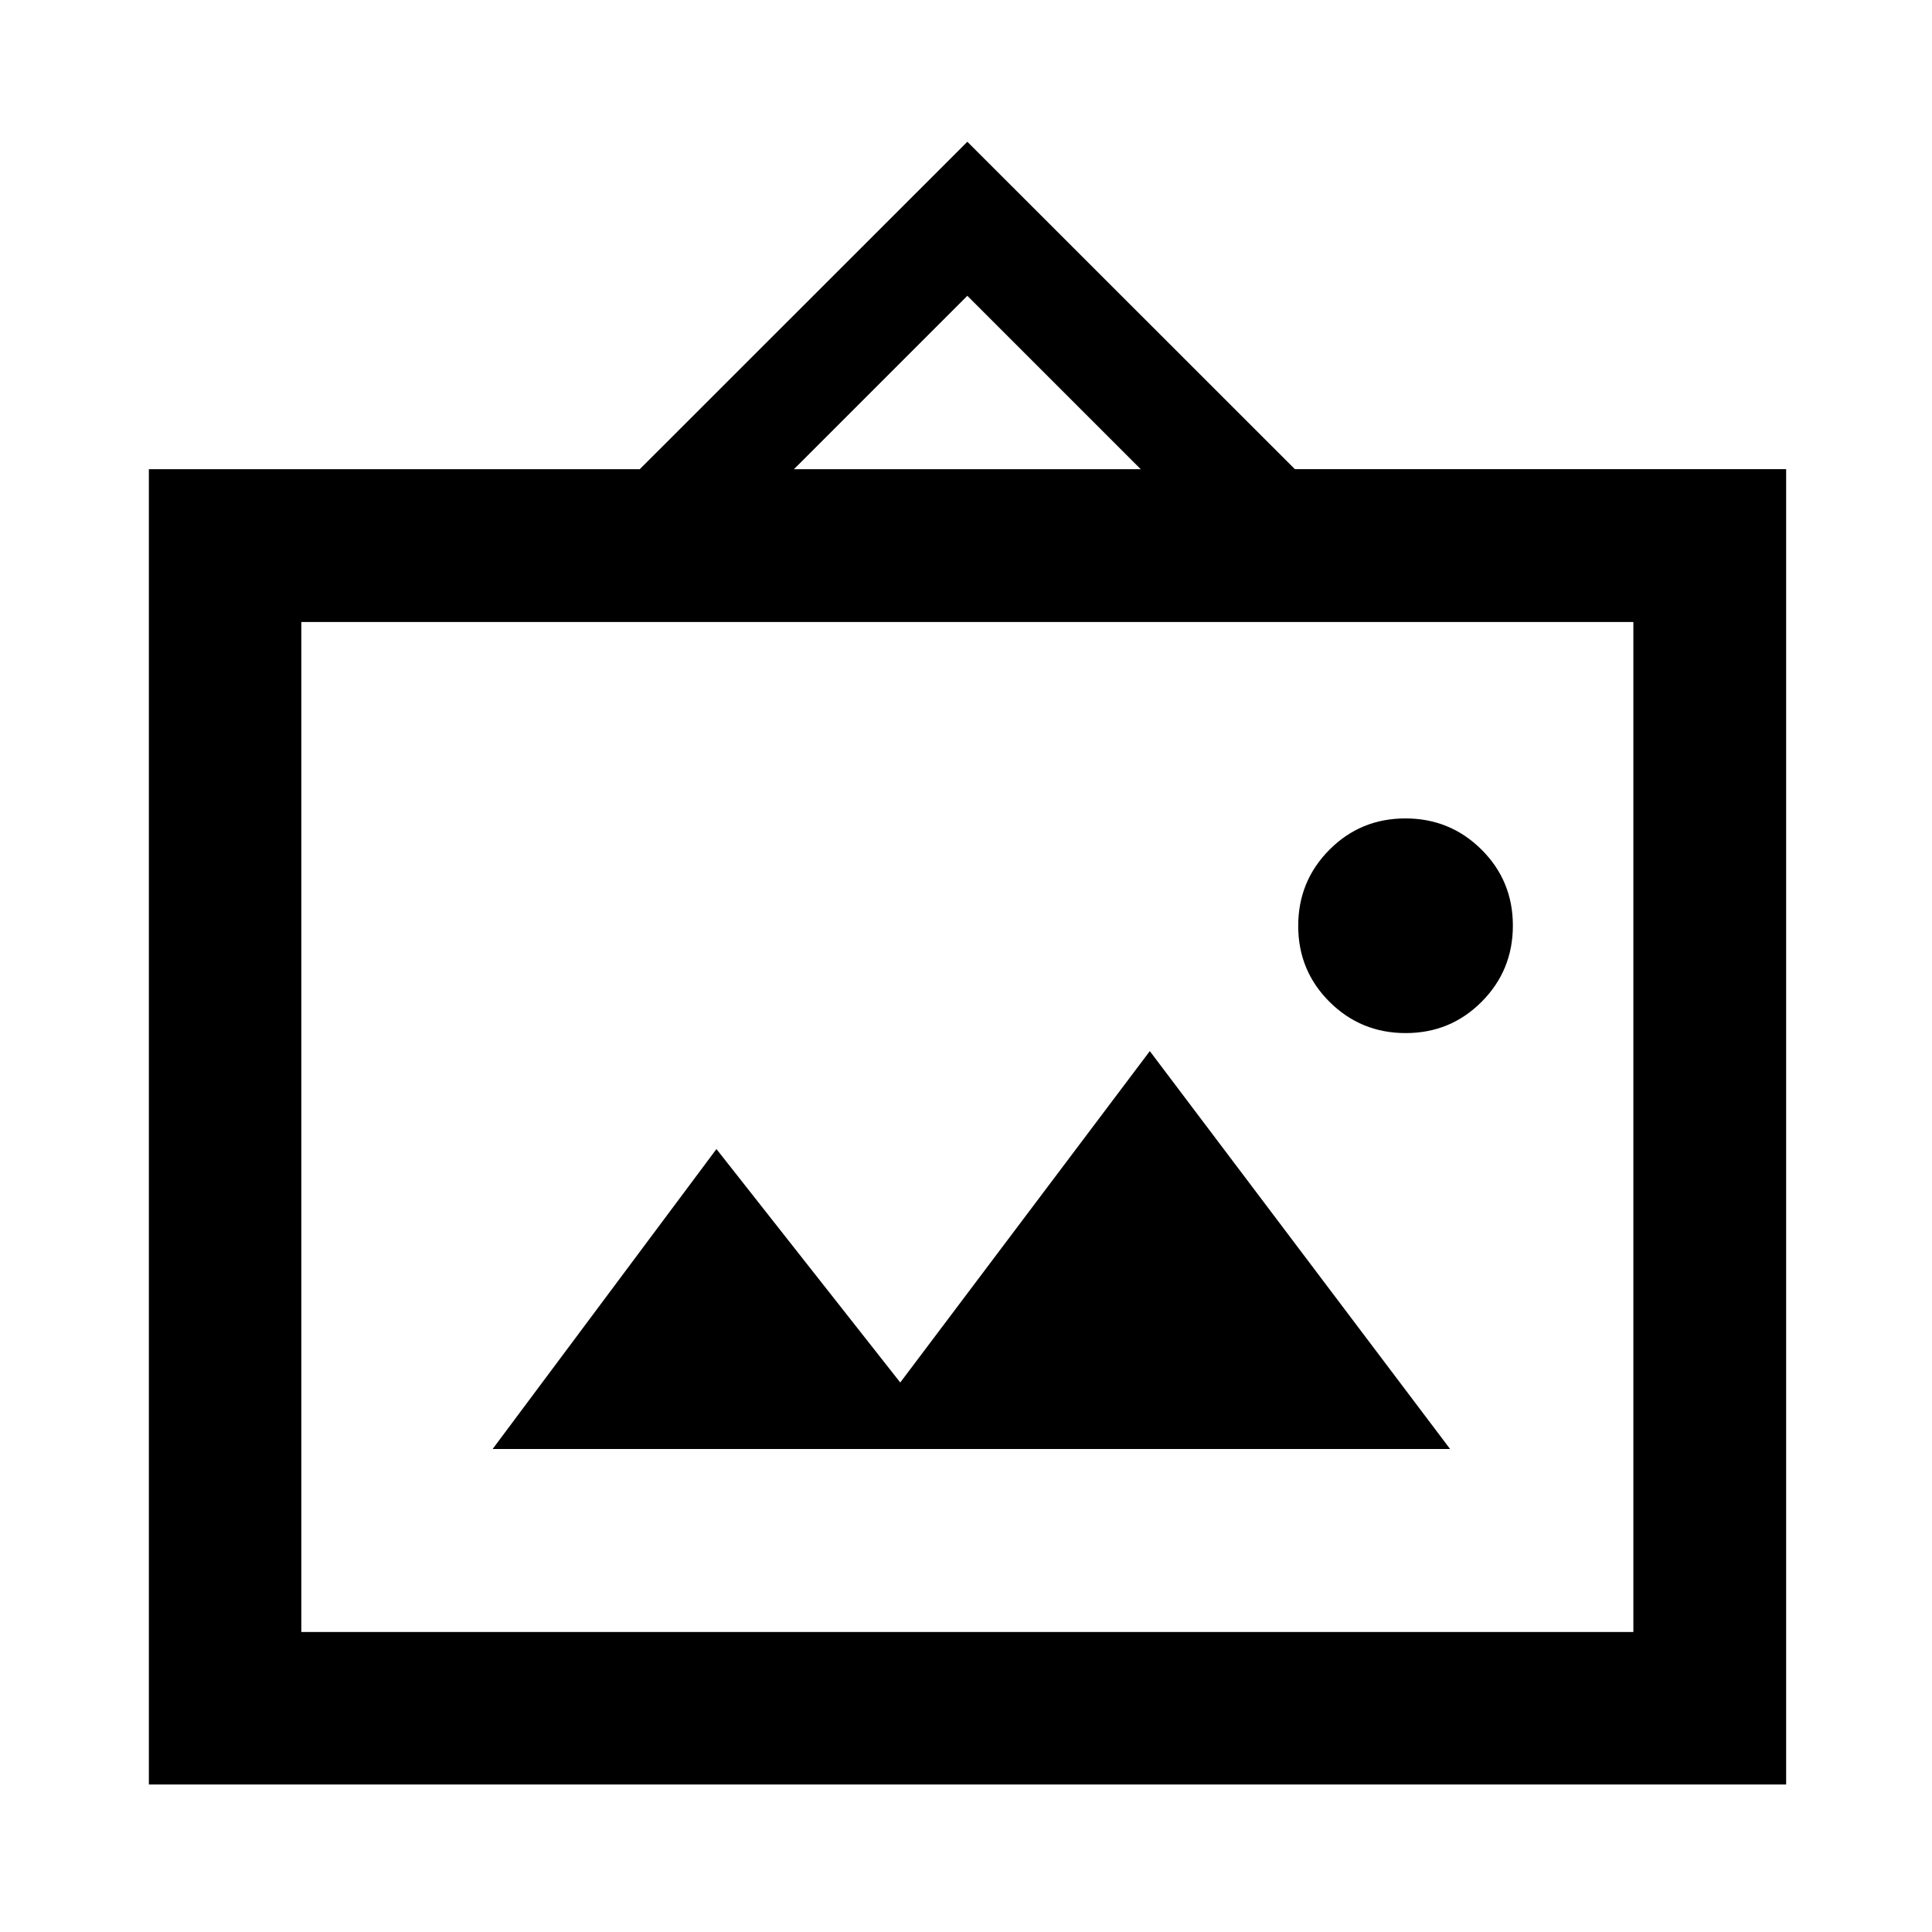 <svg xmlns="http://www.w3.org/2000/svg" height="40" viewBox="0 -960 960 960" width="40"><path d="M73.97-73.304v-653.551h243.923l162.774-162.71 162.742 162.678h244.113v653.583H73.971Zm75.754-75.754h661.885v-501.884H149.724v501.884ZM244.79-240h475.753l-149.21-197.71-124 164.667-91.333-116L244.79-240Zm453.694-206.667q22.255 0 37.755-15.578 15.5-15.579 15.5-37.833 0-22.255-15.578-37.755-15.579-15.5-37.834-15.5-22.254 0-37.754 15.578-15.5 15.579-15.5 37.833 0 22.255 15.578 37.755 15.578 15.5 37.833 15.5ZM394.5-726.855h172.334l-86.167-86.167-86.167 86.167ZM149.724-149.058v-501.884 501.884Z"/></svg>